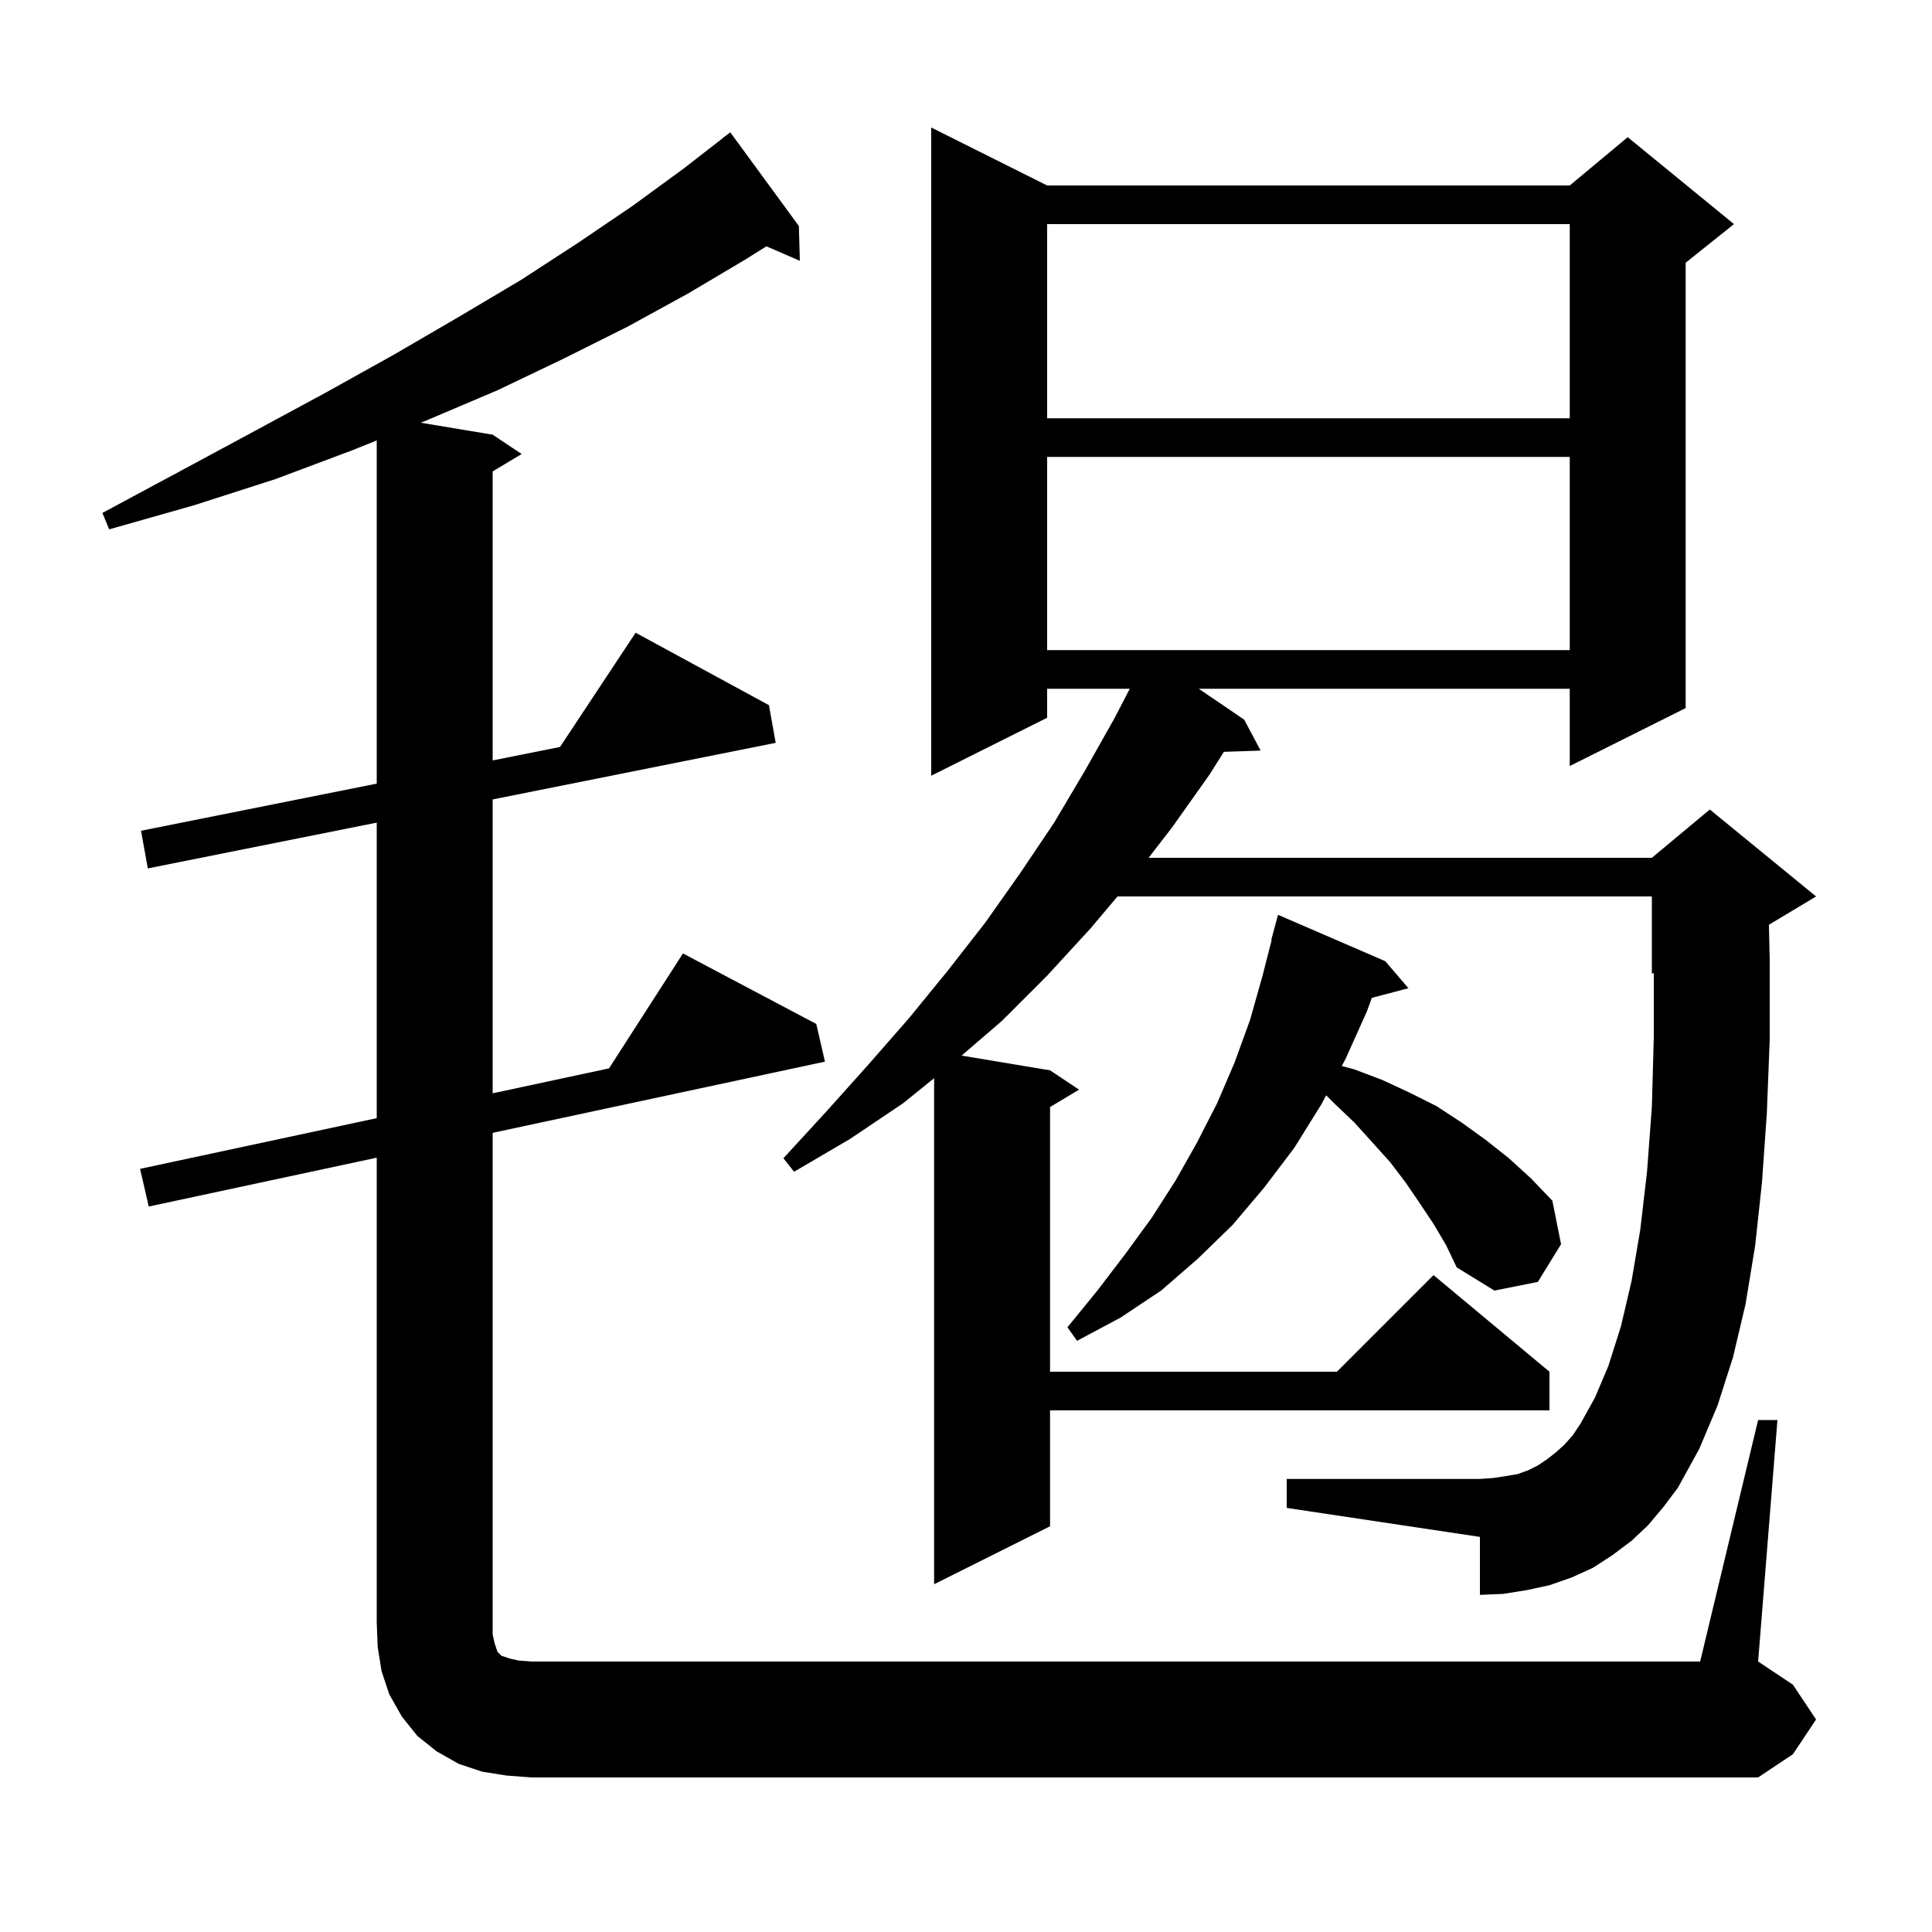 <svg xmlns="http://www.w3.org/2000/svg" xmlns:xlink="http://www.w3.org/1999/xlink" version="1.1" baseProfile="full" viewBox="0 0 200 200" width="200" height="200">
<g fill="black">
<path d="M 52.4 183.8 L 49.9 183.4 L 47.5 182.6 L 45.2 181.3 L 43.2 179.7 L 41.6 177.7 L 40.3 175.4 L 39.5 173.0 L 39.1 170.5 L 39.0 168.0 L 39.0 119.843 L 15.4 124.9 L 14.5 121.0 L 39.0 115.75 L 39.0 85.16 L 15.3 89.9 L 14.6 86.0 L 39.0 81.12 L 39.0 45.594 L 36.5 46.6 L 28.5 49.6 L 20.1 52.3 L 11.3 54.8 L 10.6 53.1 L 18.6 48.8 L 26.4 44.6 L 33.8 40.6 L 40.8 36.7 L 47.5 32.8 L 53.9 29.0 L 59.9 25.1 L 65.5 21.3 L 70.7 17.5 L 74.811 14.312 L 74.8 14.3 L 75.6 13.7 L 82.7 23.4 L 82.8 27.0 L 79.341 25.499 L 77.1 26.9 L 71.2 30.4 L 65.0 33.8 L 58.4 37.1 L 51.5 40.4 L 44.2 43.5 L 43.556 43.759 L 51.0 45.0 L 54.0 47.0 L 51.0 48.8 L 51.0 78.72 L 57.972 77.326 L 65.8 65.5 L 79.6 73.0 L 80.3 76.9 L 51.0 82.76 L 51.0 113.179 L 63.046 110.597 L 70.7 98.7 L 84.5 106.0 L 85.4 109.9 L 51.0 117.271 L 51.0 169.2 L 51.2 170.1 L 51.5 171.0 L 51.9 171.4 L 52.8 171.7 L 53.7 171.9 L 55.0 172.0 L 176.0 172.0 L 182.0 147.0 L 184.0 147.0 L 182.0 172.0 L 185.6 174.4 L 188.0 178.0 L 185.6 181.6 L 182.0 184.0 L 55.0 184.0 Z M 170.6 157.9 L 168.9 159.5 L 166.9 161.0 L 164.9 162.3 L 162.7 163.3 L 160.4 164.1 L 158.1 164.6 L 155.6 165.0 L 153.2 165.1 L 153.2 159.1 L 133.2 156.1 L 133.2 153.1 L 153.2 153.1 L 154.6 153.0 L 155.9 152.8 L 157.1 152.6 L 158.2 152.2 L 159.2 151.7 L 160.1 151.1 L 161.0 150.4 L 161.9 149.6 L 162.8 148.6 L 163.6 147.4 L 165.1 144.7 L 166.5 141.4 L 167.8 137.3 L 168.9 132.6 L 169.8 127.3 L 170.5 121.3 L 171.0 114.6 L 171.2 107.4 L 171.2 100.717 L 171.0 100.8 L 171.0 92.8 L 115.682 92.8 L 112.9 96.1 L 108.4 101.0 L 103.7 105.7 L 99.544 109.274 L 108.7 110.8 L 111.7 112.8 L 108.7 114.6 L 108.7 142.0 L 138.4 142.0 L 148.4 132.0 L 160.4 142.0 L 160.4 146.0 L 108.7 146.0 L 108.7 158.0 L 96.7 164.0 L 96.7 111.615 L 93.5 114.2 L 88.0 117.9 L 82.2 121.3 L 81.1 119.9 L 85.6 115.0 L 89.9 110.2 L 94.1 105.4 L 98.1 100.5 L 102.0 95.5 L 105.6 90.4 L 109.1 85.2 L 112.3 79.8 L 115.4 74.3 L 116.954 71.3 L 108.4 71.3 L 108.4 74.3 L 96.4 80.3 L 96.4 13.2 L 108.4 19.2 L 162.5 19.2 L 168.5 14.2 L 179.5 23.2 L 174.5 27.2 L 174.5 73.3 L 162.5 79.3 L 162.5 71.3 L 124.094 71.3 L 128.8 74.5 L 130.5 77.7 L 126.696 77.831 L 125.2 80.2 L 121.3 85.7 L 118.902 88.8 L 171.0 88.8 L 177.0 83.8 L 188.0 92.8 L 183.117 95.73 L 183.2 99.4 L 183.2 107.6 L 182.9 115.3 L 182.4 122.4 L 181.7 128.9 L 180.7 135.0 L 179.4 140.5 L 177.8 145.5 L 175.9 150.0 L 173.7 154.0 L 172.2 156.0 Z M 148.4 126.7 L 147.0 124.6 L 145.5 122.4 L 143.9 120.3 L 142.1 118.3 L 140.2 116.2 L 138.1 114.2 L 137.286 113.386 L 136.8 114.3 L 134.0 118.8 L 130.9 122.9 L 127.6 126.8 L 124.0 130.3 L 120.2 133.6 L 116.0 136.4 L 111.5 138.8 L 110.5 137.4 L 113.6 133.6 L 116.5 129.8 L 119.2 126.1 L 121.7 122.2 L 123.9 118.3 L 126.0 114.2 L 127.8 110.0 L 129.4 105.6 L 130.7 101.0 L 131.643 97.308 L 131.6 97.3 L 132.3 94.7 L 143.4 99.5 L 145.8 102.3 L 142.013 103.297 L 141.5 104.7 L 139.3 109.6 L 138.899 110.353 L 140.2 110.7 L 143.1 111.8 L 145.9 113.1 L 148.7 114.5 L 151.3 116.2 L 153.8 118.0 L 156.2 119.9 L 158.5 122.0 L 160.7 124.3 L 161.6 128.8 L 159.2 132.7 L 154.7 133.6 L 150.8 131.2 L 149.7 128.9 Z M 108.4 47.3 L 108.4 67.3 L 162.5 67.3 L 162.5 47.3 Z M 108.4 23.2 L 108.4 43.3 L 162.5 43.3 L 162.5 23.2 Z " />
</g>
</svg>
